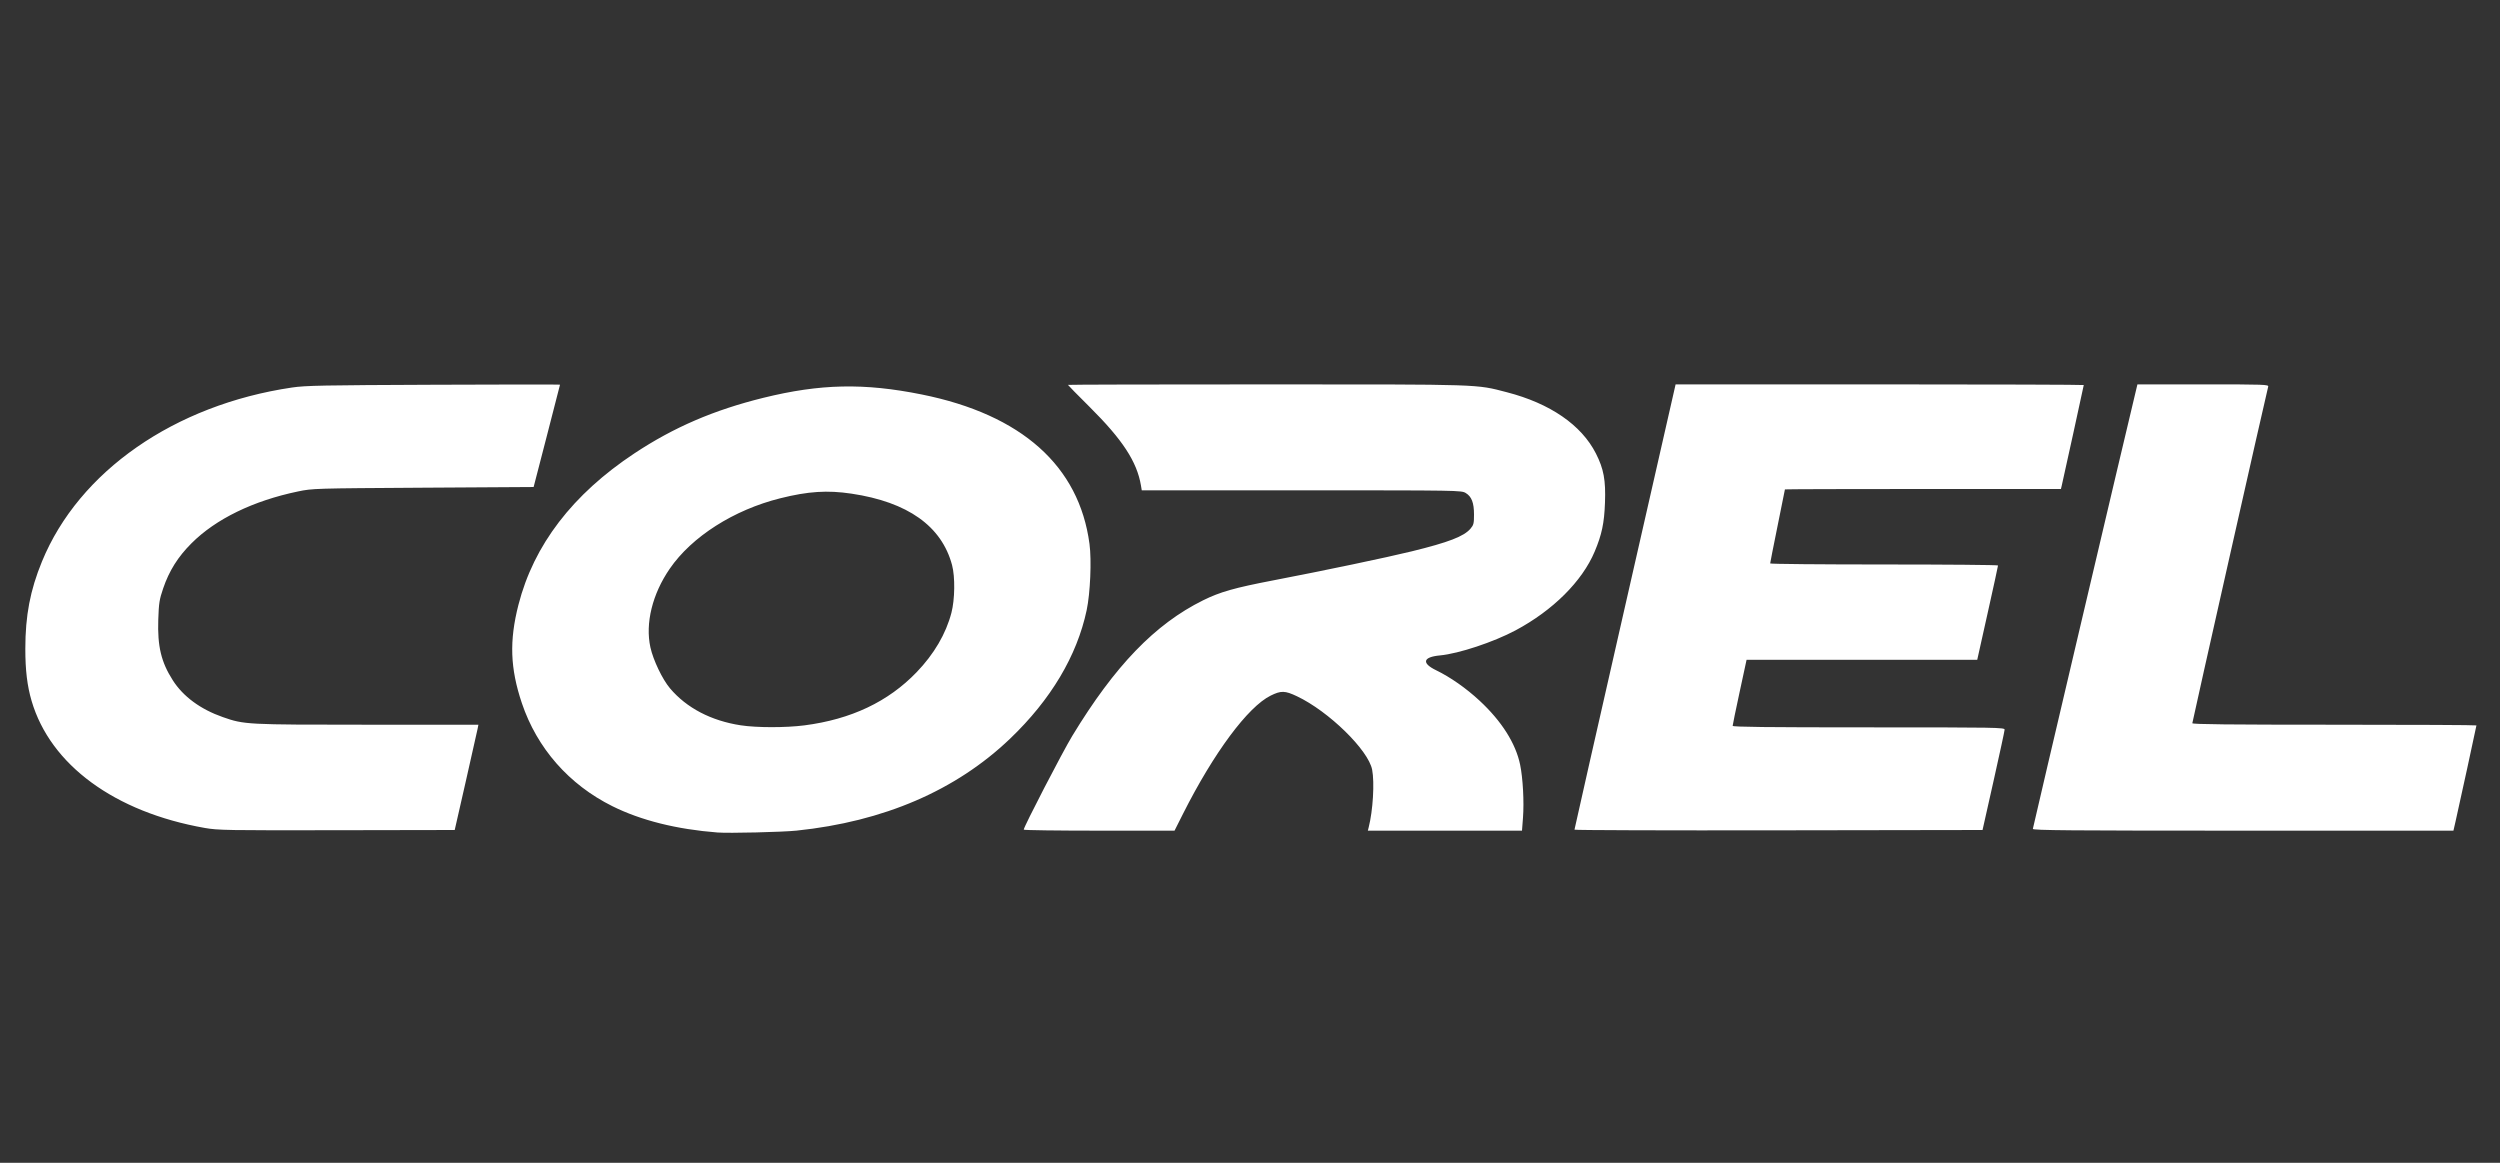 <svg width="129" height="60" viewBox="0 0 129 60" fill="none" xmlns="http://www.w3.org/2000/svg">
<rect x="0" y="0" width="129" height="60" fill="#333333" stroke="none"/>
<g clip-path="url(#clip0_43478_51502)">
<path d="M37.023 42.957C34.912 42.793 33.069 42.331 31.598 41.599C29.357 40.484 27.71 38.608 26.927 36.279C26.325 34.485 26.275 33.072 26.751 31.211C27.54 28.124 29.545 25.506 32.738 23.392C34.767 22.049 36.83 21.16 39.382 20.529C42.327 19.802 44.582 19.754 47.568 20.356C52.717 21.395 55.684 24.041 56.218 28.068C56.331 28.916 56.258 30.609 56.072 31.485C55.572 33.843 54.223 36.105 52.119 38.117C49.325 40.789 45.598 42.393 41.103 42.86C40.366 42.936 37.6 43.002 37.023 42.957ZM41.507 37.429C43.917 37.117 45.83 36.211 47.298 34.685C48.197 33.751 48.81 32.705 49.093 31.621C49.272 30.936 49.288 29.767 49.127 29.161C48.593 27.15 46.841 25.905 43.935 25.472C42.691 25.287 41.703 25.351 40.266 25.71C37.864 26.309 35.697 27.69 34.559 29.346C33.66 30.653 33.289 32.163 33.561 33.404C33.705 34.06 34.179 35.052 34.571 35.516C35.424 36.528 36.692 37.191 38.222 37.426C39.038 37.552 40.549 37.553 41.507 37.429ZM10.572 42.723C5.919 41.905 2.6 39.471 1.63 36.165C1.404 35.393 1.306 34.582 1.307 33.474C1.307 31.766 1.557 30.456 2.166 28.973C4.076 24.319 9.001 20.893 15.068 19.996C15.765 19.893 16.666 19.876 22.38 19.853C25.965 19.838 28.898 19.836 28.897 19.848C28.897 19.859 28.591 21.052 28.216 22.499L27.535 25.13L21.837 25.165C16.223 25.2 16.128 25.203 15.382 25.358C13.063 25.841 11.137 26.778 9.881 28.034C9.18 28.735 8.73 29.452 8.421 30.357C8.224 30.934 8.196 31.114 8.167 31.973C8.122 33.352 8.316 34.164 8.916 35.102C9.451 35.941 10.346 36.599 11.497 37.002C12.606 37.39 12.702 37.395 18.952 37.395H24.686L24.642 37.617C24.619 37.739 24.343 38.962 24.031 40.334L23.463 42.828L17.381 42.839C11.714 42.85 11.249 42.842 10.572 42.723ZM52.824 42.81C52.825 42.666 54.825 38.803 55.327 37.976C57.526 34.353 59.6 32.203 62.08 30.976C62.956 30.543 63.701 30.331 65.696 29.948C68.302 29.448 71.555 28.766 72.843 28.45C74.752 27.982 75.537 27.679 75.877 27.28C76.038 27.092 76.059 27.008 76.059 26.557C76.059 25.941 75.937 25.624 75.631 25.439C75.404 25.303 75.305 25.301 67.159 25.301L58.915 25.301L58.872 25.044C58.664 23.821 57.925 22.689 56.231 21.004C55.612 20.389 55.106 19.874 55.106 19.86C55.106 19.846 59.719 19.834 65.358 19.835C76.564 19.835 76.139 19.821 77.749 20.238C79.986 20.816 81.602 21.928 82.35 23.402C82.753 24.196 82.86 24.776 82.817 25.94C82.779 26.995 82.654 27.585 82.285 28.462C81.638 29.997 80.131 31.497 78.202 32.527C77.072 33.131 75.267 33.729 74.307 33.819C73.421 33.901 73.339 34.214 74.105 34.586C74.836 34.94 75.656 35.514 76.348 36.157C77.485 37.213 78.21 38.357 78.438 39.456C78.582 40.151 78.648 41.372 78.586 42.196L78.535 42.862H70.581L70.625 42.687C70.844 41.825 70.931 40.383 70.803 39.718C70.608 38.703 68.56 36.702 66.921 35.926C66.303 35.634 66.102 35.629 65.567 35.893C64.388 36.475 62.629 38.847 61.045 41.99L60.606 42.862H56.715C54.575 42.862 52.824 42.839 52.824 42.81ZM81.243 42.811C81.242 42.782 82.415 37.601 83.851 31.297L86.461 19.834H96.992C102.784 19.834 107.522 19.85 107.522 19.868C107.522 19.899 106.468 24.711 106.381 25.079L106.344 25.232H99.223C95.306 25.232 92.102 25.242 92.102 25.253C92.102 25.264 91.931 26.116 91.721 27.146C91.512 28.175 91.341 29.042 91.341 29.073C91.341 29.103 93.986 29.127 97.219 29.127C100.452 29.127 103.097 29.15 103.098 29.178C103.099 29.207 102.858 30.314 102.562 31.638L102.025 34.047L96.074 34.047L90.123 34.047L89.764 35.711C89.567 36.626 89.405 37.41 89.405 37.453C89.405 37.512 91.163 37.532 96.424 37.532C103.064 37.532 103.442 37.538 103.438 37.651C103.436 37.717 103.179 38.909 102.867 40.299L102.299 42.828L91.772 42.845C85.982 42.854 81.244 42.839 81.243 42.811ZM104.895 42.771C104.895 42.708 109.745 22.09 110.254 19.988L110.291 19.834H113.683C116.881 19.834 117.073 19.841 117.038 19.954C116.971 20.171 113.124 37.239 113.124 37.318C113.124 37.375 115.039 37.395 120.454 37.395C124.485 37.395 127.784 37.411 127.784 37.431C127.784 37.471 126.873 41.658 126.703 42.401L126.597 42.862H115.746C106.797 42.862 104.895 42.846 104.895 42.771Z" fill="white"/>
</g>
<defs>
<clipPath id="clip0_43478_51502">
<rect width="127.93" height="23.438" fill="white" transform="translate(0.418 19.656)"/>
</clipPath>
</defs>
</svg>
